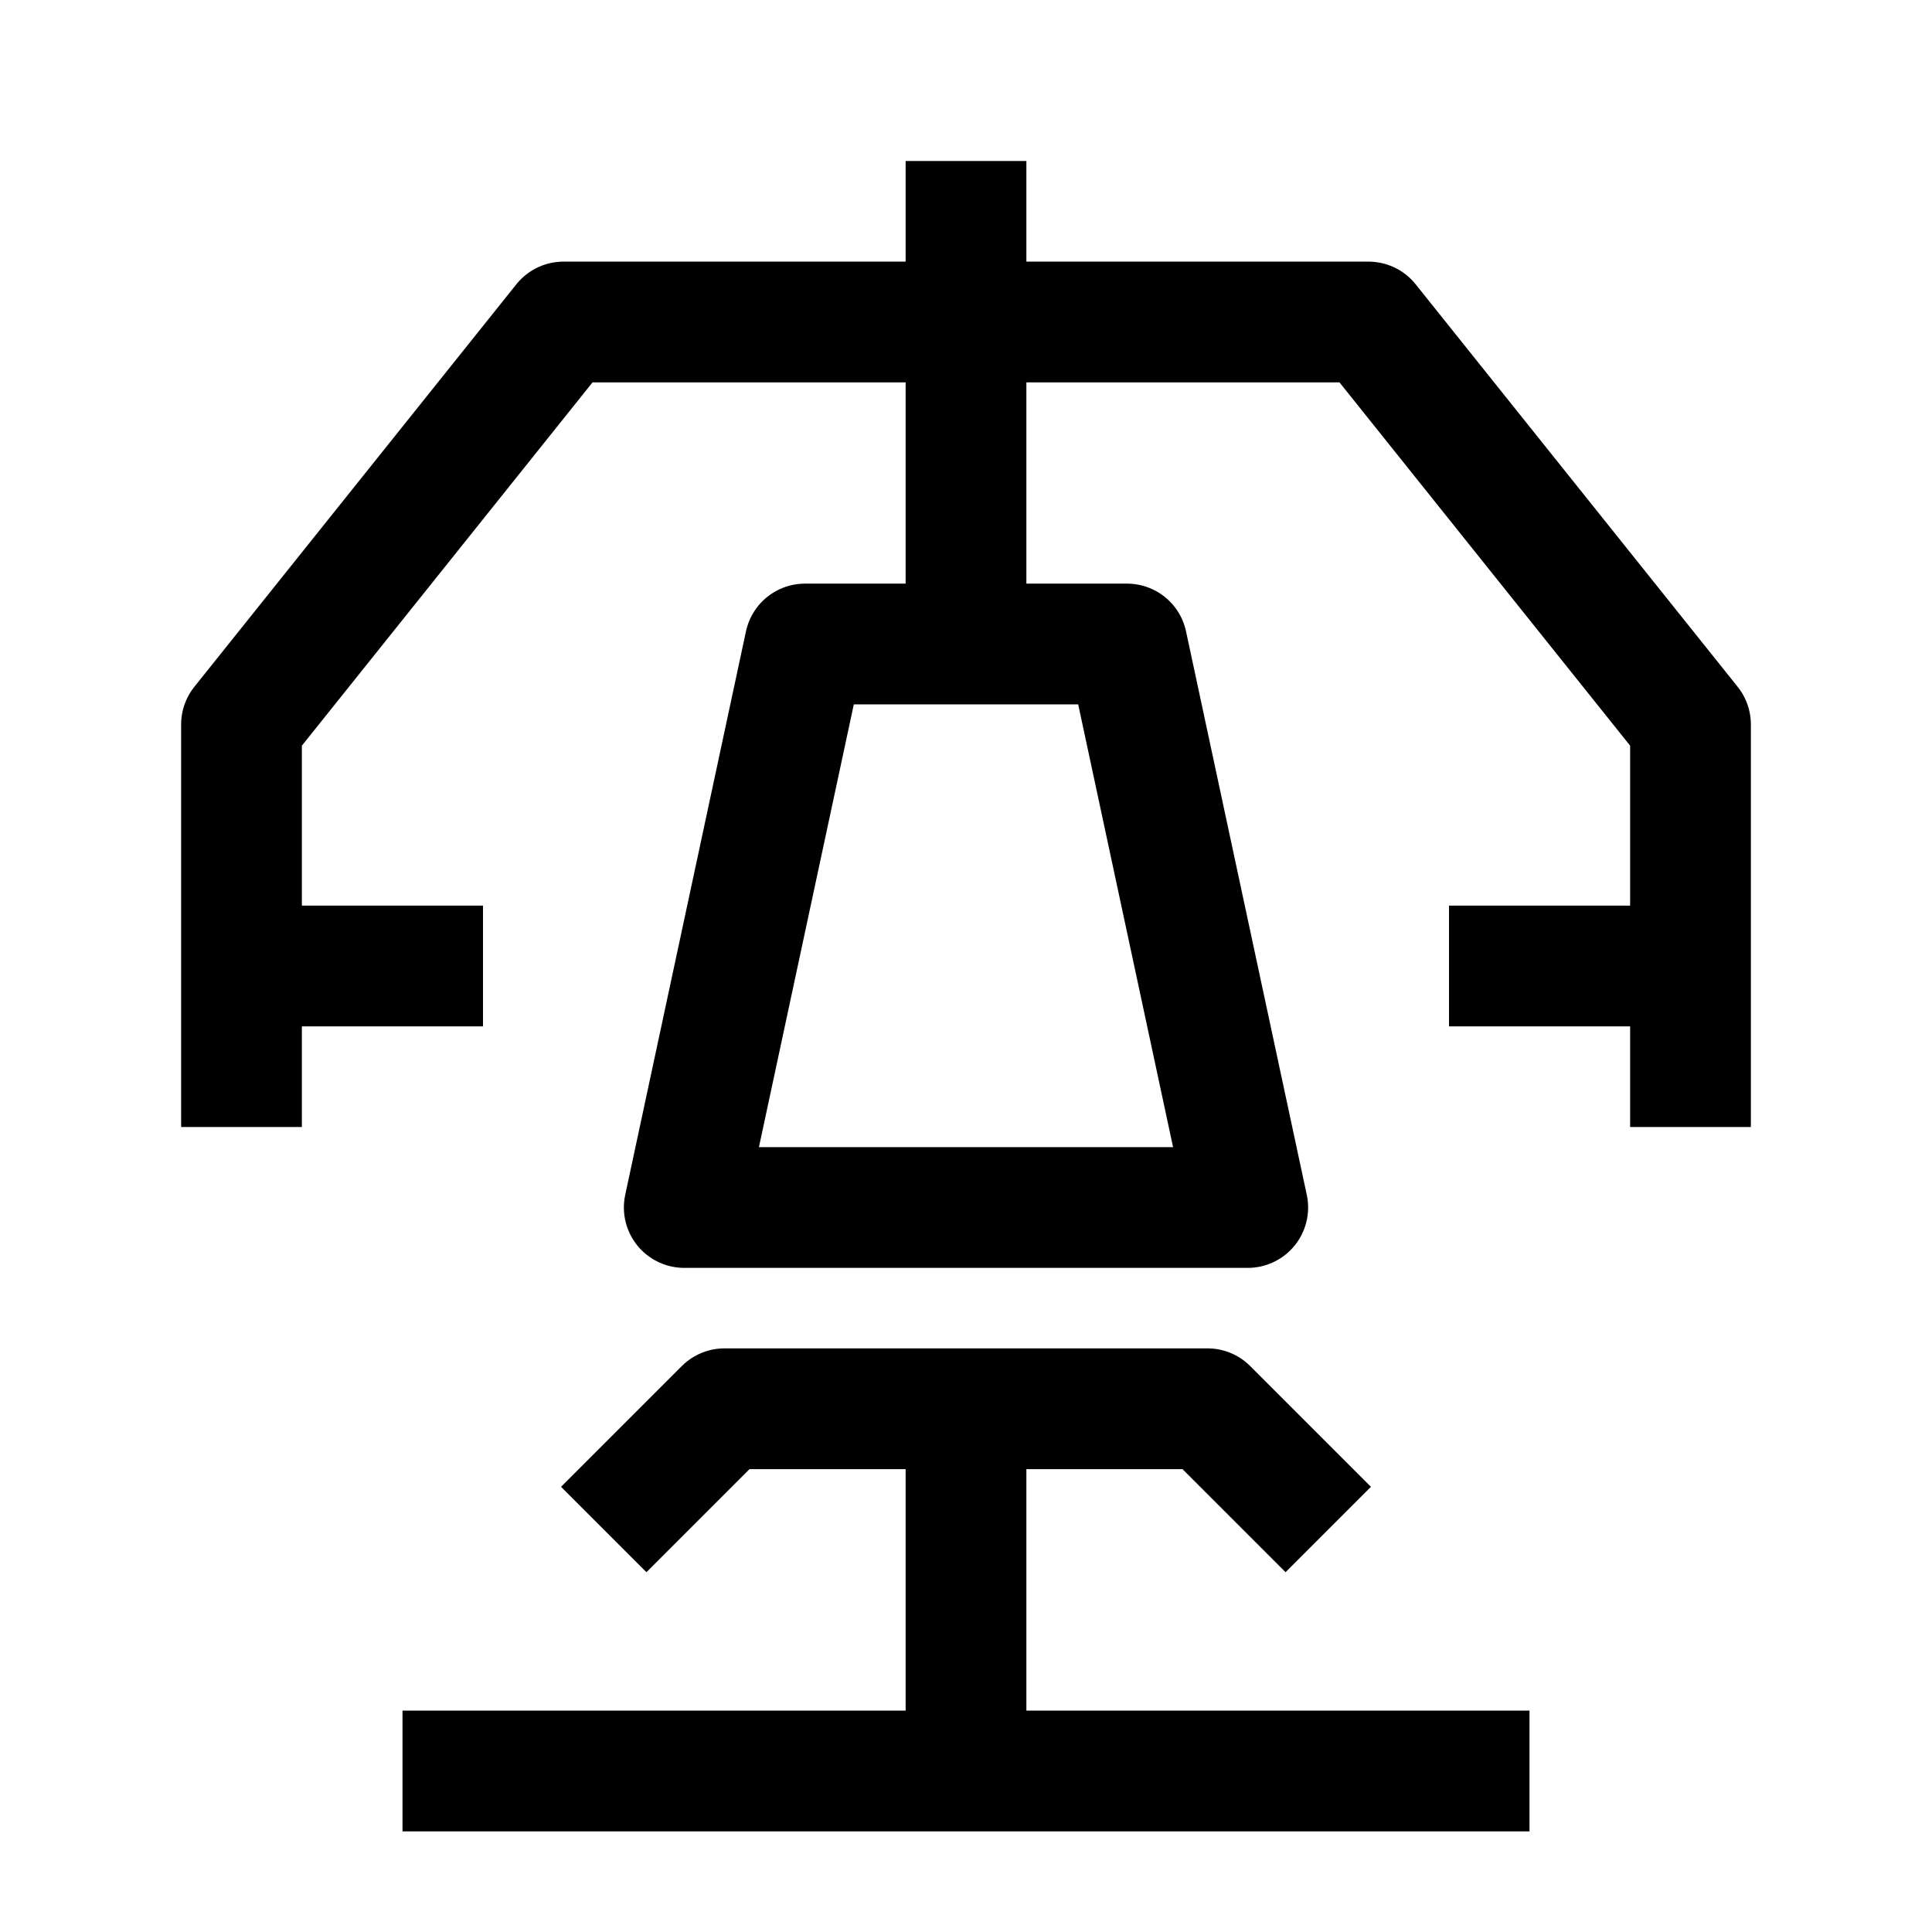 <svg width="24" height="24" viewBox="0 0 24 24" fill="none" xmlns="http://www.w3.org/2000/svg">
    <path d="M8.5 15L10 8H14L15.5 15H8.5Z" stroke="currentColor" stroke-width="1.5" stroke-linejoin="round"/>
    <path d="M7.5 19L9 17.5H15L16.5 19" stroke="currentColor" stroke-width="1.5" stroke-linejoin="round"/>
    <path d="M12 17.5V22M12 22H19M12 22H5" stroke="currentColor" stroke-width="1.5" stroke-linejoin="round"/>
    <path d="M21 14V9L17 4L7 4L3 9V14" stroke="currentColor" stroke-width="1.5" stroke-linejoin="round"/>
    <path d="M3 12H6M21 12H18" stroke="currentColor" stroke-width="1.5" stroke-linejoin="round"/>
    <path d="M12 8V2" stroke="currentColor" stroke-width="1.5" stroke-linejoin="round"/>
</svg>
